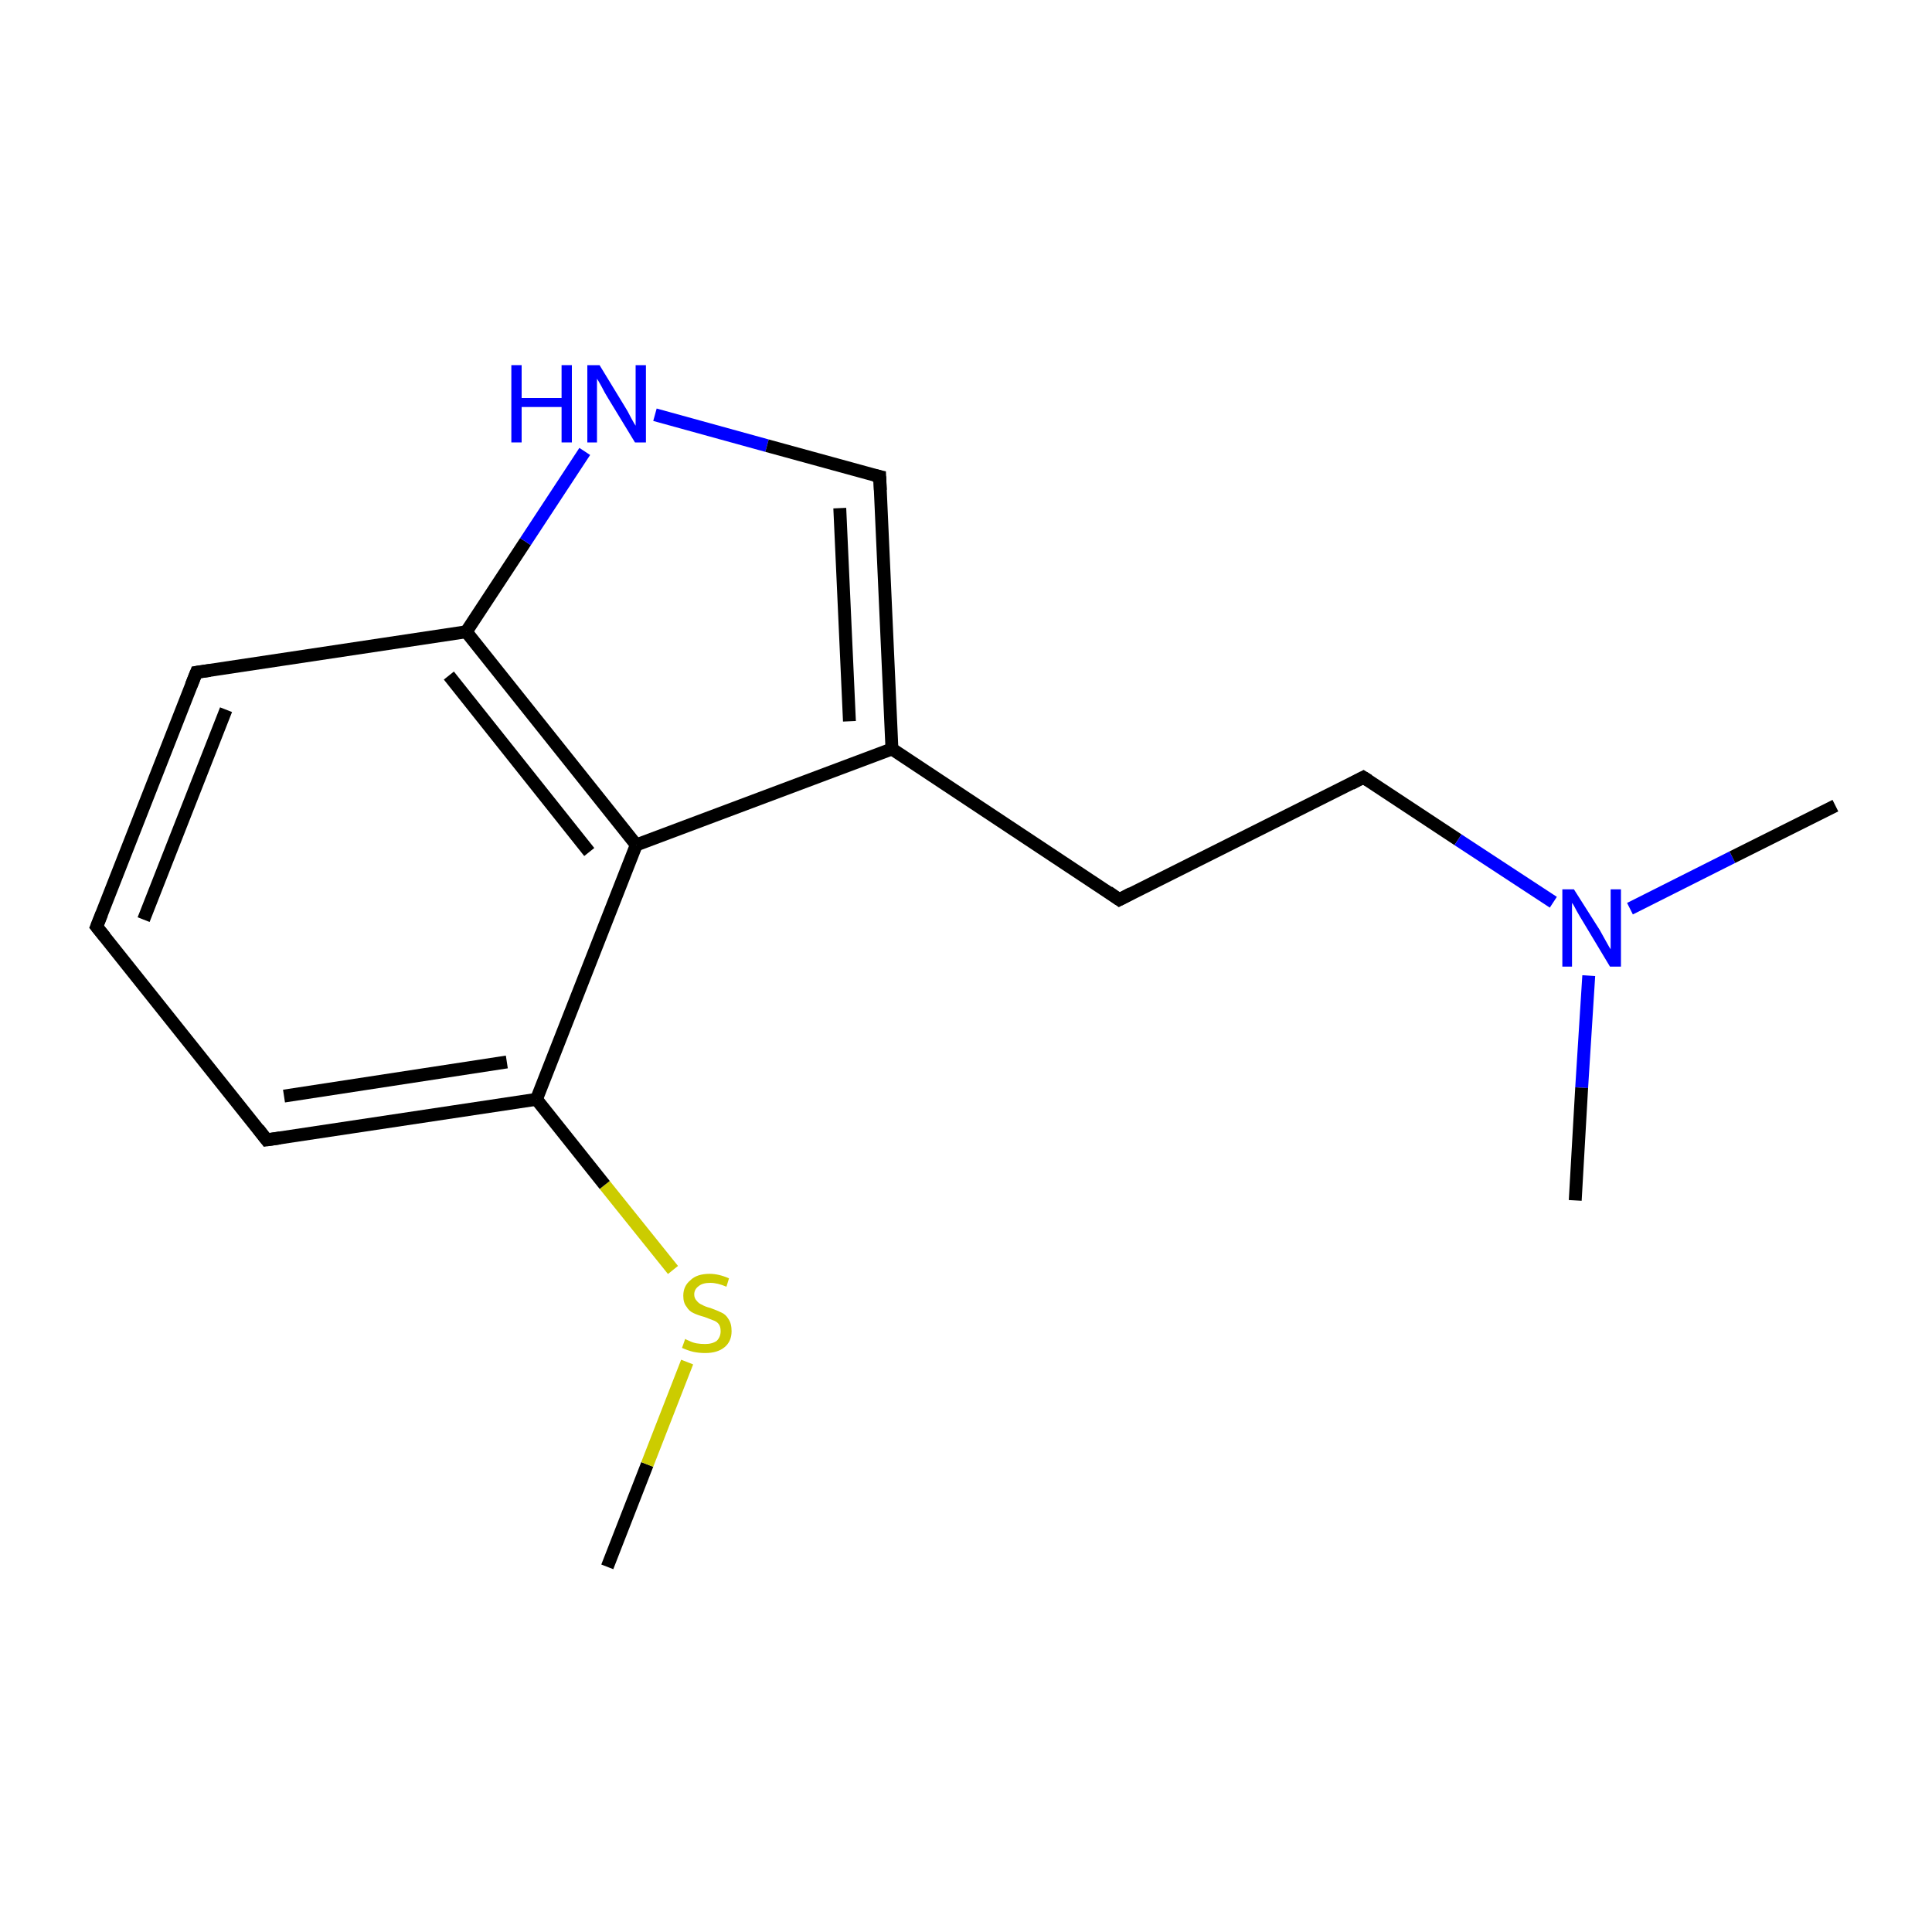 <?xml version='1.0' encoding='iso-8859-1'?>
<svg version='1.1' baseProfile='full'
              xmlns='http://www.w3.org/2000/svg'
                      xmlns:rdkit='http://www.rdkit.org/xml'
                      xmlns:xlink='http://www.w3.org/1999/xlink'
                  xml:space='preserve'
width='300px' height='300px' viewBox='0 0 300 300'>
<!-- END OF HEADER -->
<rect style='opacity:1.0;fill:#FFFFFF;stroke:none' width='300.0' height='300.0' x='0.0' y='0.0'> </rect>
<path class='bond-0 atom-0 atom-1' d='M 94.3,243.3 L 100.5,227.4' style='fill:none;fill-rule:evenodd;stroke:#000000;stroke-width:2.0px;stroke-linecap:butt;stroke-linejoin:miter;stroke-opacity:1' />
<path class='bond-0 atom-0 atom-1' d='M 100.5,227.4 L 106.7,211.5' style='fill:none;fill-rule:evenodd;stroke:#CCCC00;stroke-width:2.0px;stroke-linecap:butt;stroke-linejoin:miter;stroke-opacity:1' />
<path class='bond-1 atom-1 atom-2' d='M 104.5,197.2 L 93.9,184.0' style='fill:none;fill-rule:evenodd;stroke:#CCCC00;stroke-width:2.0px;stroke-linecap:butt;stroke-linejoin:miter;stroke-opacity:1' />
<path class='bond-1 atom-1 atom-2' d='M 93.9,184.0 L 83.3,170.7' style='fill:none;fill-rule:evenodd;stroke:#000000;stroke-width:2.0px;stroke-linecap:butt;stroke-linejoin:miter;stroke-opacity:1' />
<path class='bond-2 atom-2 atom-3' d='M 83.3,170.7 L 41.4,177.0' style='fill:none;fill-rule:evenodd;stroke:#000000;stroke-width:2.0px;stroke-linecap:butt;stroke-linejoin:miter;stroke-opacity:1' />
<path class='bond-2 atom-2 atom-3' d='M 78.7,164.9 L 44.1,170.2' style='fill:none;fill-rule:evenodd;stroke:#000000;stroke-width:2.0px;stroke-linecap:butt;stroke-linejoin:miter;stroke-opacity:1' />
<path class='bond-3 atom-3 atom-4' d='M 41.4,177.0 L 15.0,143.9' style='fill:none;fill-rule:evenodd;stroke:#000000;stroke-width:2.0px;stroke-linecap:butt;stroke-linejoin:miter;stroke-opacity:1' />
<path class='bond-4 atom-4 atom-5' d='M 15.0,143.9 L 30.5,104.4' style='fill:none;fill-rule:evenodd;stroke:#000000;stroke-width:2.0px;stroke-linecap:butt;stroke-linejoin:miter;stroke-opacity:1' />
<path class='bond-4 atom-4 atom-5' d='M 22.3,142.8 L 35.1,110.2' style='fill:none;fill-rule:evenodd;stroke:#000000;stroke-width:2.0px;stroke-linecap:butt;stroke-linejoin:miter;stroke-opacity:1' />
<path class='bond-5 atom-5 atom-6' d='M 30.5,104.4 L 72.4,98.1' style='fill:none;fill-rule:evenodd;stroke:#000000;stroke-width:2.0px;stroke-linecap:butt;stroke-linejoin:miter;stroke-opacity:1' />
<path class='bond-6 atom-6 atom-7' d='M 72.4,98.1 L 81.6,84.1' style='fill:none;fill-rule:evenodd;stroke:#000000;stroke-width:2.0px;stroke-linecap:butt;stroke-linejoin:miter;stroke-opacity:1' />
<path class='bond-6 atom-6 atom-7' d='M 81.6,84.1 L 90.8,70.1' style='fill:none;fill-rule:evenodd;stroke:#0000FF;stroke-width:2.0px;stroke-linecap:butt;stroke-linejoin:miter;stroke-opacity:1' />
<path class='bond-7 atom-7 atom-8' d='M 101.7,64.4 L 119.1,69.2' style='fill:none;fill-rule:evenodd;stroke:#0000FF;stroke-width:2.0px;stroke-linecap:butt;stroke-linejoin:miter;stroke-opacity:1' />
<path class='bond-7 atom-7 atom-8' d='M 119.1,69.2 L 136.6,74.0' style='fill:none;fill-rule:evenodd;stroke:#000000;stroke-width:2.0px;stroke-linecap:butt;stroke-linejoin:miter;stroke-opacity:1' />
<path class='bond-8 atom-8 atom-9' d='M 136.6,74.0 L 138.5,116.3' style='fill:none;fill-rule:evenodd;stroke:#000000;stroke-width:2.0px;stroke-linecap:butt;stroke-linejoin:miter;stroke-opacity:1' />
<path class='bond-8 atom-8 atom-9' d='M 130.4,78.9 L 131.9,112.0' style='fill:none;fill-rule:evenodd;stroke:#000000;stroke-width:2.0px;stroke-linecap:butt;stroke-linejoin:miter;stroke-opacity:1' />
<path class='bond-9 atom-9 atom-10' d='M 138.5,116.3 L 173.8,139.7' style='fill:none;fill-rule:evenodd;stroke:#000000;stroke-width:2.0px;stroke-linecap:butt;stroke-linejoin:miter;stroke-opacity:1' />
<path class='bond-10 atom-10 atom-11' d='M 173.8,139.7 L 211.7,120.7' style='fill:none;fill-rule:evenodd;stroke:#000000;stroke-width:2.0px;stroke-linecap:butt;stroke-linejoin:miter;stroke-opacity:1' />
<path class='bond-11 atom-11 atom-12' d='M 211.7,120.7 L 226.4,130.4' style='fill:none;fill-rule:evenodd;stroke:#000000;stroke-width:2.0px;stroke-linecap:butt;stroke-linejoin:miter;stroke-opacity:1' />
<path class='bond-11 atom-11 atom-12' d='M 226.4,130.4 L 241.2,140.1' style='fill:none;fill-rule:evenodd;stroke:#0000FF;stroke-width:2.0px;stroke-linecap:butt;stroke-linejoin:miter;stroke-opacity:1' />
<path class='bond-12 atom-12 atom-13' d='M 253.1,141.1 L 269.0,133.1' style='fill:none;fill-rule:evenodd;stroke:#0000FF;stroke-width:2.0px;stroke-linecap:butt;stroke-linejoin:miter;stroke-opacity:1' />
<path class='bond-12 atom-12 atom-13' d='M 269.0,133.1 L 285.0,125.1' style='fill:none;fill-rule:evenodd;stroke:#000000;stroke-width:2.0px;stroke-linecap:butt;stroke-linejoin:miter;stroke-opacity:1' />
<path class='bond-13 atom-12 atom-14' d='M 246.7,151.5 L 245.6,168.9' style='fill:none;fill-rule:evenodd;stroke:#0000FF;stroke-width:2.0px;stroke-linecap:butt;stroke-linejoin:miter;stroke-opacity:1' />
<path class='bond-13 atom-12 atom-14' d='M 245.6,168.9 L 244.6,186.4' style='fill:none;fill-rule:evenodd;stroke:#000000;stroke-width:2.0px;stroke-linecap:butt;stroke-linejoin:miter;stroke-opacity:1' />
<path class='bond-14 atom-9 atom-15' d='M 138.5,116.3 L 98.8,131.2' style='fill:none;fill-rule:evenodd;stroke:#000000;stroke-width:2.0px;stroke-linecap:butt;stroke-linejoin:miter;stroke-opacity:1' />
<path class='bond-15 atom-15 atom-2' d='M 98.8,131.2 L 83.3,170.7' style='fill:none;fill-rule:evenodd;stroke:#000000;stroke-width:2.0px;stroke-linecap:butt;stroke-linejoin:miter;stroke-opacity:1' />
<path class='bond-16 atom-15 atom-6' d='M 98.8,131.2 L 72.4,98.1' style='fill:none;fill-rule:evenodd;stroke:#000000;stroke-width:2.0px;stroke-linecap:butt;stroke-linejoin:miter;stroke-opacity:1' />
<path class='bond-16 atom-15 atom-6' d='M 91.5,132.3 L 69.7,104.9' style='fill:none;fill-rule:evenodd;stroke:#000000;stroke-width:2.0px;stroke-linecap:butt;stroke-linejoin:miter;stroke-opacity:1' />
<path d='M 43.5,176.7 L 41.4,177.0 L 40.1,175.3' style='fill:none;stroke:#000000;stroke-width:2.0px;stroke-linecap:butt;stroke-linejoin:miter;stroke-miterlimit:10;stroke-opacity:1;' />
<path d='M 16.3,145.5 L 15.0,143.9 L 15.8,141.9' style='fill:none;stroke:#000000;stroke-width:2.0px;stroke-linecap:butt;stroke-linejoin:miter;stroke-miterlimit:10;stroke-opacity:1;' />
<path d='M 29.7,106.4 L 30.5,104.4 L 32.6,104.1' style='fill:none;stroke:#000000;stroke-width:2.0px;stroke-linecap:butt;stroke-linejoin:miter;stroke-miterlimit:10;stroke-opacity:1;' />
<path d='M 135.7,73.8 L 136.6,74.0 L 136.7,76.1' style='fill:none;stroke:#000000;stroke-width:2.0px;stroke-linecap:butt;stroke-linejoin:miter;stroke-miterlimit:10;stroke-opacity:1;' />
<path d='M 172.1,138.5 L 173.8,139.7 L 175.7,138.7' style='fill:none;stroke:#000000;stroke-width:2.0px;stroke-linecap:butt;stroke-linejoin:miter;stroke-miterlimit:10;stroke-opacity:1;' />
<path d='M 209.8,121.7 L 211.7,120.7 L 212.5,121.2' style='fill:none;stroke:#000000;stroke-width:2.0px;stroke-linecap:butt;stroke-linejoin:miter;stroke-miterlimit:10;stroke-opacity:1;' />
<path class='atom-1' d='M 106.4 207.9
Q 106.5 208.0, 107.0 208.2
Q 107.6 208.5, 108.2 208.6
Q 108.8 208.7, 109.5 208.7
Q 110.6 208.7, 111.3 208.2
Q 111.9 207.6, 111.9 206.7
Q 111.9 206.0, 111.6 205.6
Q 111.3 205.2, 110.7 205.0
Q 110.2 204.8, 109.4 204.5
Q 108.3 204.2, 107.7 203.9
Q 107.0 203.6, 106.6 202.9
Q 106.1 202.3, 106.1 201.2
Q 106.1 199.7, 107.2 198.8
Q 108.2 197.8, 110.2 197.8
Q 111.6 197.8, 113.2 198.5
L 112.8 199.8
Q 111.4 199.2, 110.3 199.2
Q 109.1 199.2, 108.5 199.7
Q 107.8 200.2, 107.8 201.0
Q 107.8 201.6, 108.2 202.0
Q 108.5 202.4, 109.0 202.6
Q 109.5 202.9, 110.3 203.1
Q 111.4 203.5, 112.0 203.8
Q 112.7 204.1, 113.1 204.8
Q 113.6 205.5, 113.6 206.7
Q 113.6 208.3, 112.5 209.2
Q 111.4 210.1, 109.5 210.1
Q 108.5 210.1, 107.6 209.9
Q 106.8 209.7, 105.9 209.3
L 106.4 207.9
' fill='#CCCC00'/>
<path class='atom-7' d='M 79.4 56.7
L 81.0 56.7
L 81.0 61.8
L 87.2 61.8
L 87.2 56.7
L 88.8 56.7
L 88.8 68.7
L 87.2 68.7
L 87.2 63.2
L 81.0 63.2
L 81.0 68.7
L 79.4 68.7
L 79.4 56.7
' fill='#0000FF'/>
<path class='atom-7' d='M 93.1 56.7
L 97.0 63.1
Q 97.4 63.7, 98.0 64.9
Q 98.6 66.0, 98.7 66.1
L 98.7 56.7
L 100.3 56.7
L 100.3 68.7
L 98.6 68.7
L 94.4 61.8
Q 93.9 61.0, 93.4 60.0
Q 92.9 59.1, 92.7 58.8
L 92.7 68.7
L 91.2 68.7
L 91.2 56.7
L 93.1 56.7
' fill='#0000FF'/>
<path class='atom-12' d='M 244.4 138.1
L 248.4 144.4
Q 248.8 145.1, 249.4 146.2
Q 250.0 147.3, 250.1 147.4
L 250.1 138.1
L 251.7 138.1
L 251.7 150.1
L 250.0 150.1
L 245.8 143.1
Q 245.3 142.3, 244.8 141.4
Q 244.3 140.4, 244.1 140.2
L 244.1 150.1
L 242.6 150.1
L 242.6 138.1
L 244.4 138.1
' fill='#0000FF'/>
</svg>
